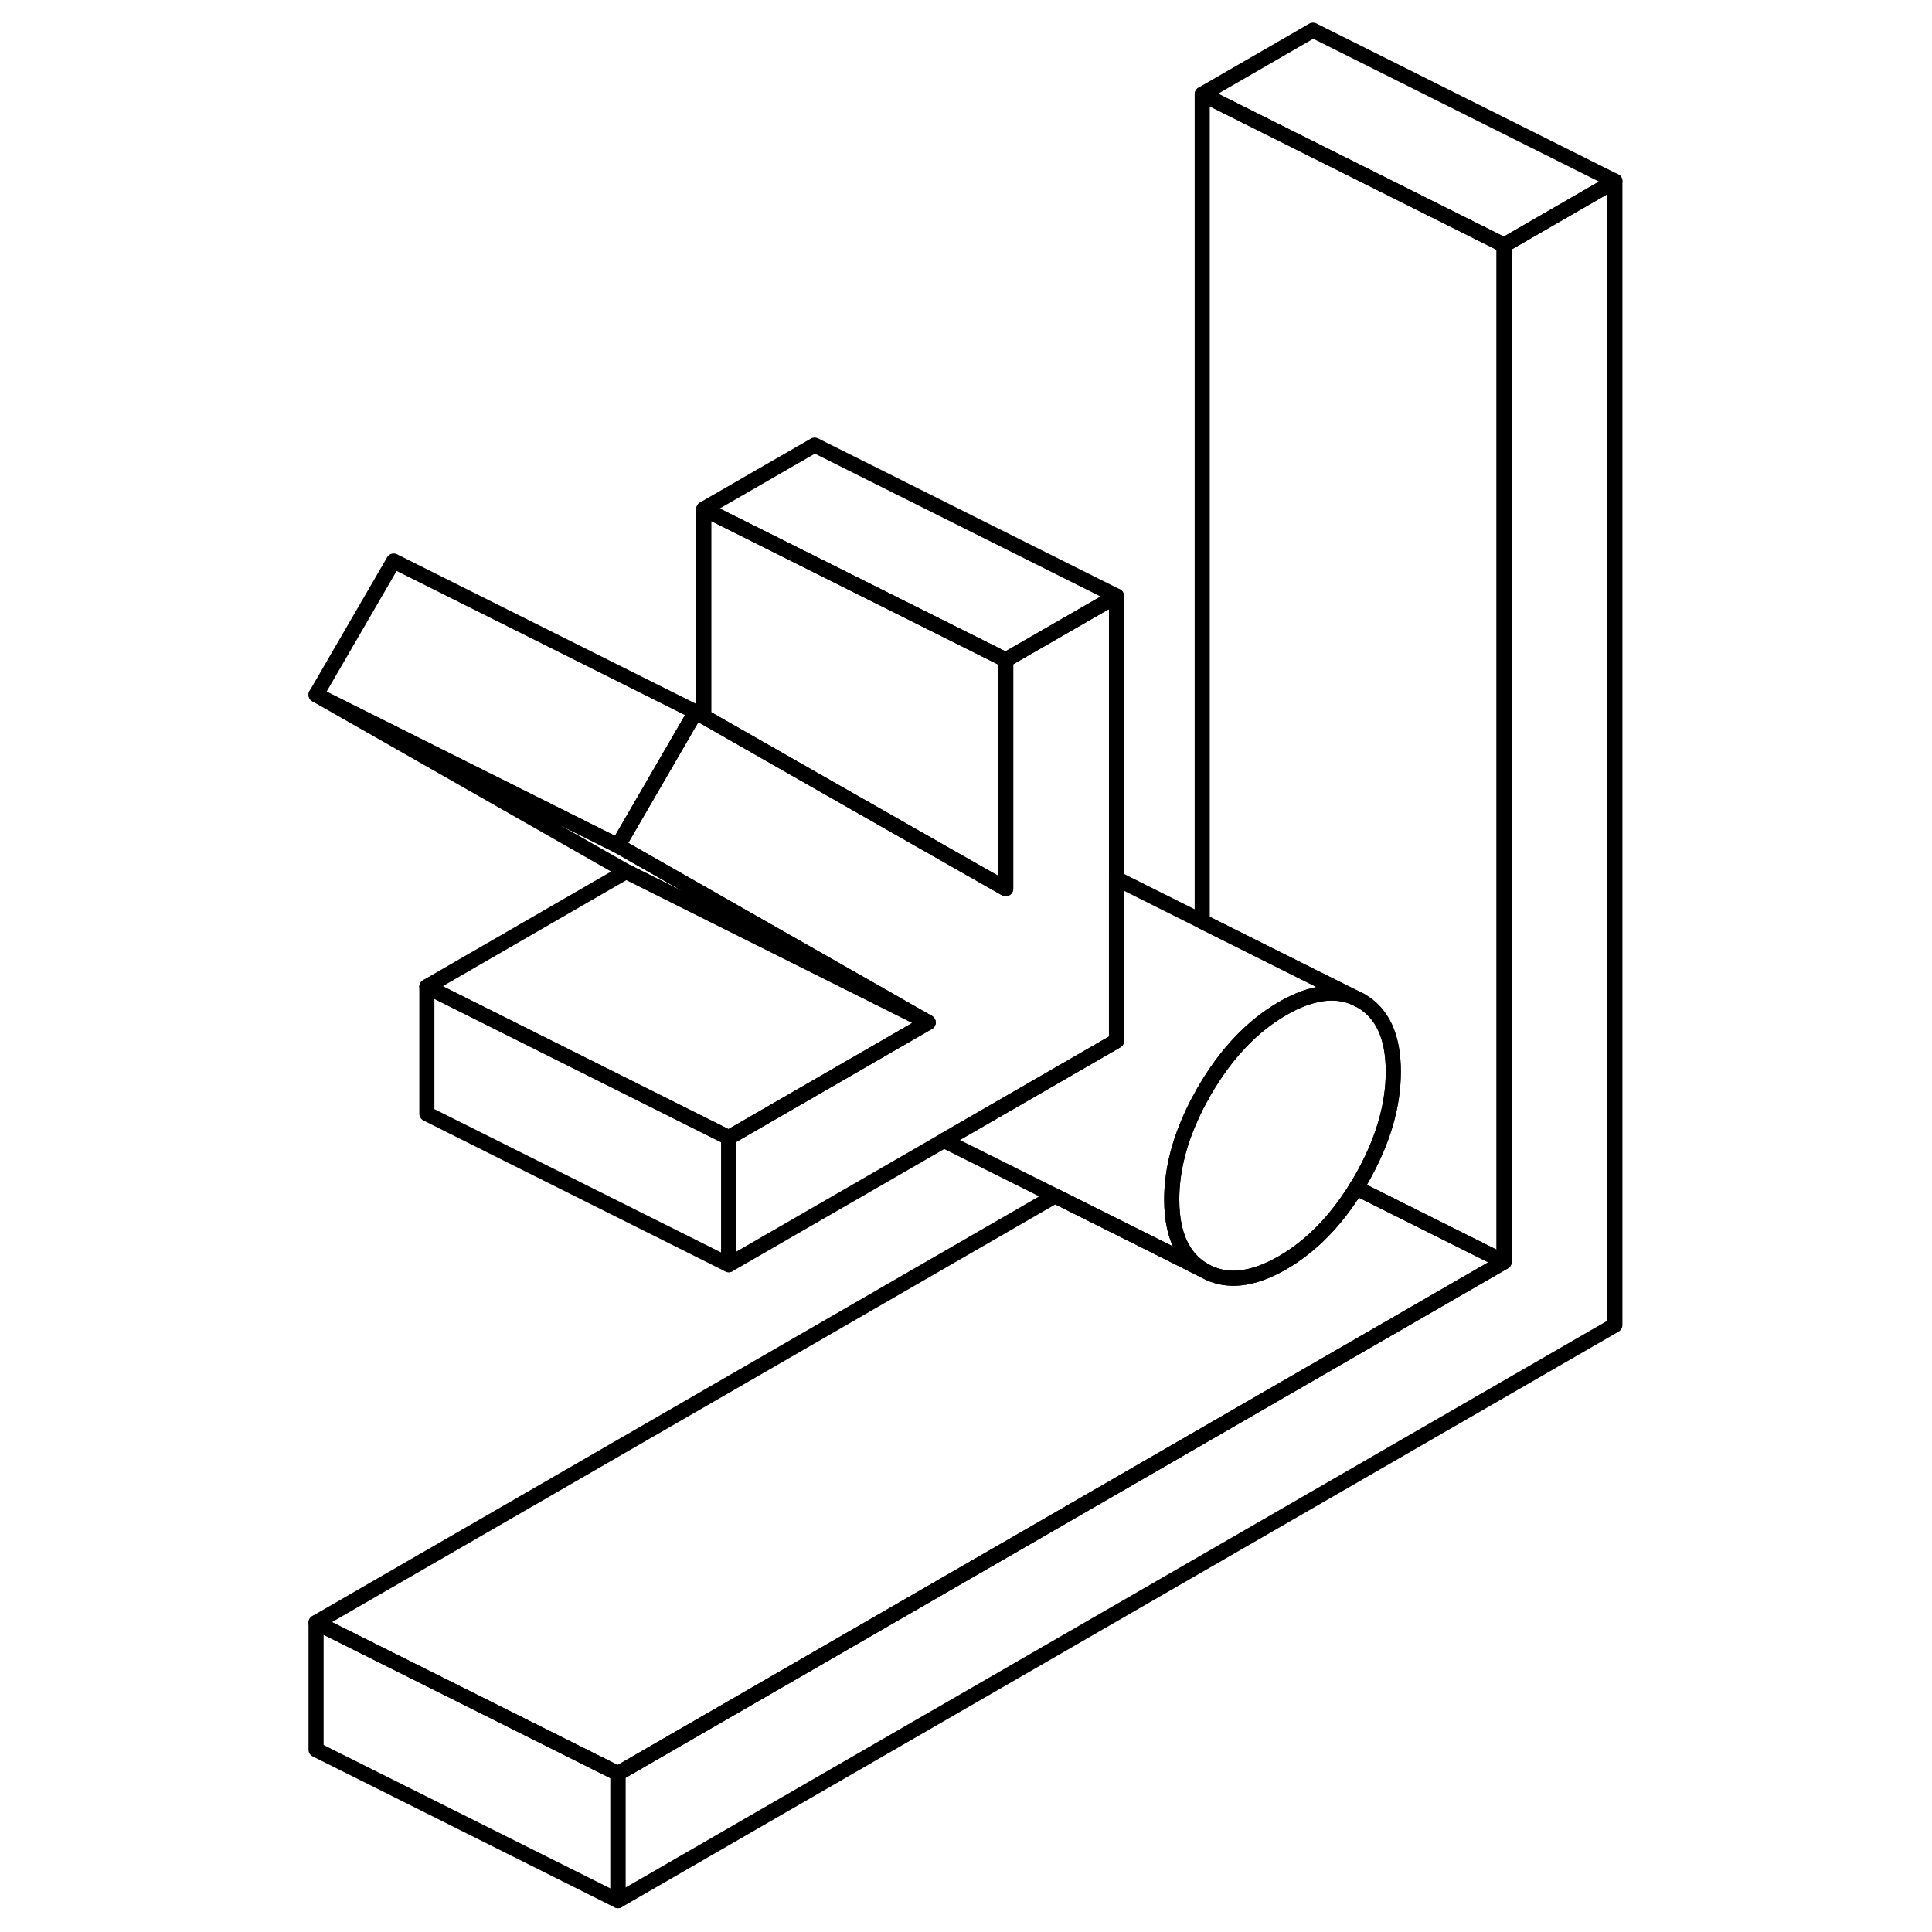 <svg width="48" height="48" viewBox="0 0 91 128" fill="none" xmlns="http://www.w3.org/2000/svg" stroke-width="1px"
     stroke-linecap="round" stroke-linejoin="round">
    <path d="M81.15 16.24V83.6L22.44 117.5V125.92L88.49 87.79V12L81.15 16.24Z" stroke="currentColor" stroke-linejoin="round"/>
    <path d="M55.471 39.49V68.96L44.041 75.56L29.78 83.79V75.37L39.15 69.96L42.99 67.74L39.7 65.86L31.55 61.22L22.44 56.03L26.971 48.22L27.581 47.17L28.13 47.48L35.471 51.67L45.56 57.42L48.13 58.88V43.72L55.471 39.49Z" stroke="currentColor" stroke-linejoin="round"/>
    <path d="M73.811 71C73.811 73.31 73.091 75.71 71.661 78.19C71.561 78.36 71.461 78.53 71.351 78.7C69.981 80.92 68.351 82.57 66.471 83.66C64.461 84.82 62.731 85 61.291 84.18C60.691 83.84 60.211 83.36 59.871 82.76C59.371 81.92 59.131 80.82 59.131 79.47C59.131 77.71 59.551 75.9 60.391 74.04C60.601 73.55 60.861 73.04 61.151 72.54C61.191 72.45 61.241 72.37 61.291 72.28C62.731 69.8 64.461 67.98 66.471 66.82C67.181 66.41 67.851 66.12 68.491 65.96C69.671 65.65 70.721 65.77 71.661 66.3C73.091 67.12 73.811 68.68 73.811 71Z" stroke="currentColor" stroke-linejoin="round"/>
    <path d="M39.701 65.86C39.671 65.93 39.651 65.99 39.641 66.06L42.991 67.74L39.701 65.86Z" stroke="currentColor" stroke-linejoin="round"/>
    <path d="M29.78 75.37V83.79L9.78 73.79V65.37L29.78 75.37Z" stroke="currentColor" stroke-linejoin="round"/>
    <path d="M48.131 43.72V58.88L45.561 57.42L35.471 51.67L28.131 47.48V33.72L35.471 37.39L48.131 43.72Z" stroke="currentColor" stroke-linejoin="round"/>
    <path d="M27.581 47.17L26.971 48.22L22.44 56.03L2.44 46.03L7.581 37.17L27.581 47.17Z" stroke="currentColor" stroke-linejoin="round"/>
    <path d="M22.44 117.5V125.92L2.44 115.92V107.5L10.261 111.41L22.44 117.5Z" stroke="currentColor" stroke-linejoin="round"/>
    <path d="M88.49 12L81.15 16.24L61.15 6.24L68.49 2L88.49 12Z" stroke="currentColor" stroke-linejoin="round"/>
    <path d="M81.15 83.6L22.44 117.5L10.261 111.41L2.44 107.5L51.4 79.23L59.221 83.14L61.291 84.18C62.73 85 64.46 84.82 66.471 83.66C68.35 82.57 69.98 80.92 71.35 78.7L81.15 83.6Z" stroke="currentColor" stroke-linejoin="round"/>
    <path d="M81.15 16.24V83.6L71.35 78.7C71.46 78.53 71.56 78.36 71.66 78.19C73.09 75.71 73.811 73.31 73.811 71C73.811 68.69 73.09 67.12 71.66 66.3L68.49 64.72L61.15 61.05V6.24L81.15 16.24Z" stroke="currentColor" stroke-linejoin="round"/>
    <path d="M71.661 66.3C70.721 65.77 69.671 65.65 68.491 65.96C67.851 66.12 67.181 66.41 66.471 66.82C64.461 67.98 62.731 69.8 61.291 72.28C61.241 72.37 61.191 72.45 61.151 72.54C60.861 73.04 60.601 73.55 60.391 74.04C59.551 75.9 59.131 77.71 59.131 79.47C59.131 80.82 59.371 81.92 59.871 82.76C60.211 83.36 60.691 83.84 61.291 84.18L59.221 83.14L51.401 79.23L44.041 75.56L55.471 68.96V58.21L61.151 61.05L68.491 64.72L71.661 66.3Z" stroke="currentColor" stroke-linejoin="round"/>
    <path d="M55.471 39.49L48.131 43.72L35.471 37.39L28.131 33.72L35.471 29.49L55.471 39.49Z" stroke="currentColor" stroke-linejoin="round"/>
    <path d="M39.7 65.86C39.67 65.93 39.65 65.99 39.64 66.06L30.811 61.65L22.991 57.74L2.44 46.03L22.44 56.03L31.55 61.22L39.7 65.86Z" stroke="currentColor" stroke-linejoin="round"/>
    <path d="M42.99 67.74L39.15 69.96L29.78 75.37L9.78 65.37L22.99 57.74L30.81 61.65L39.64 66.06L42.99 67.74Z" stroke="currentColor" stroke-linejoin="round"/>
</svg>